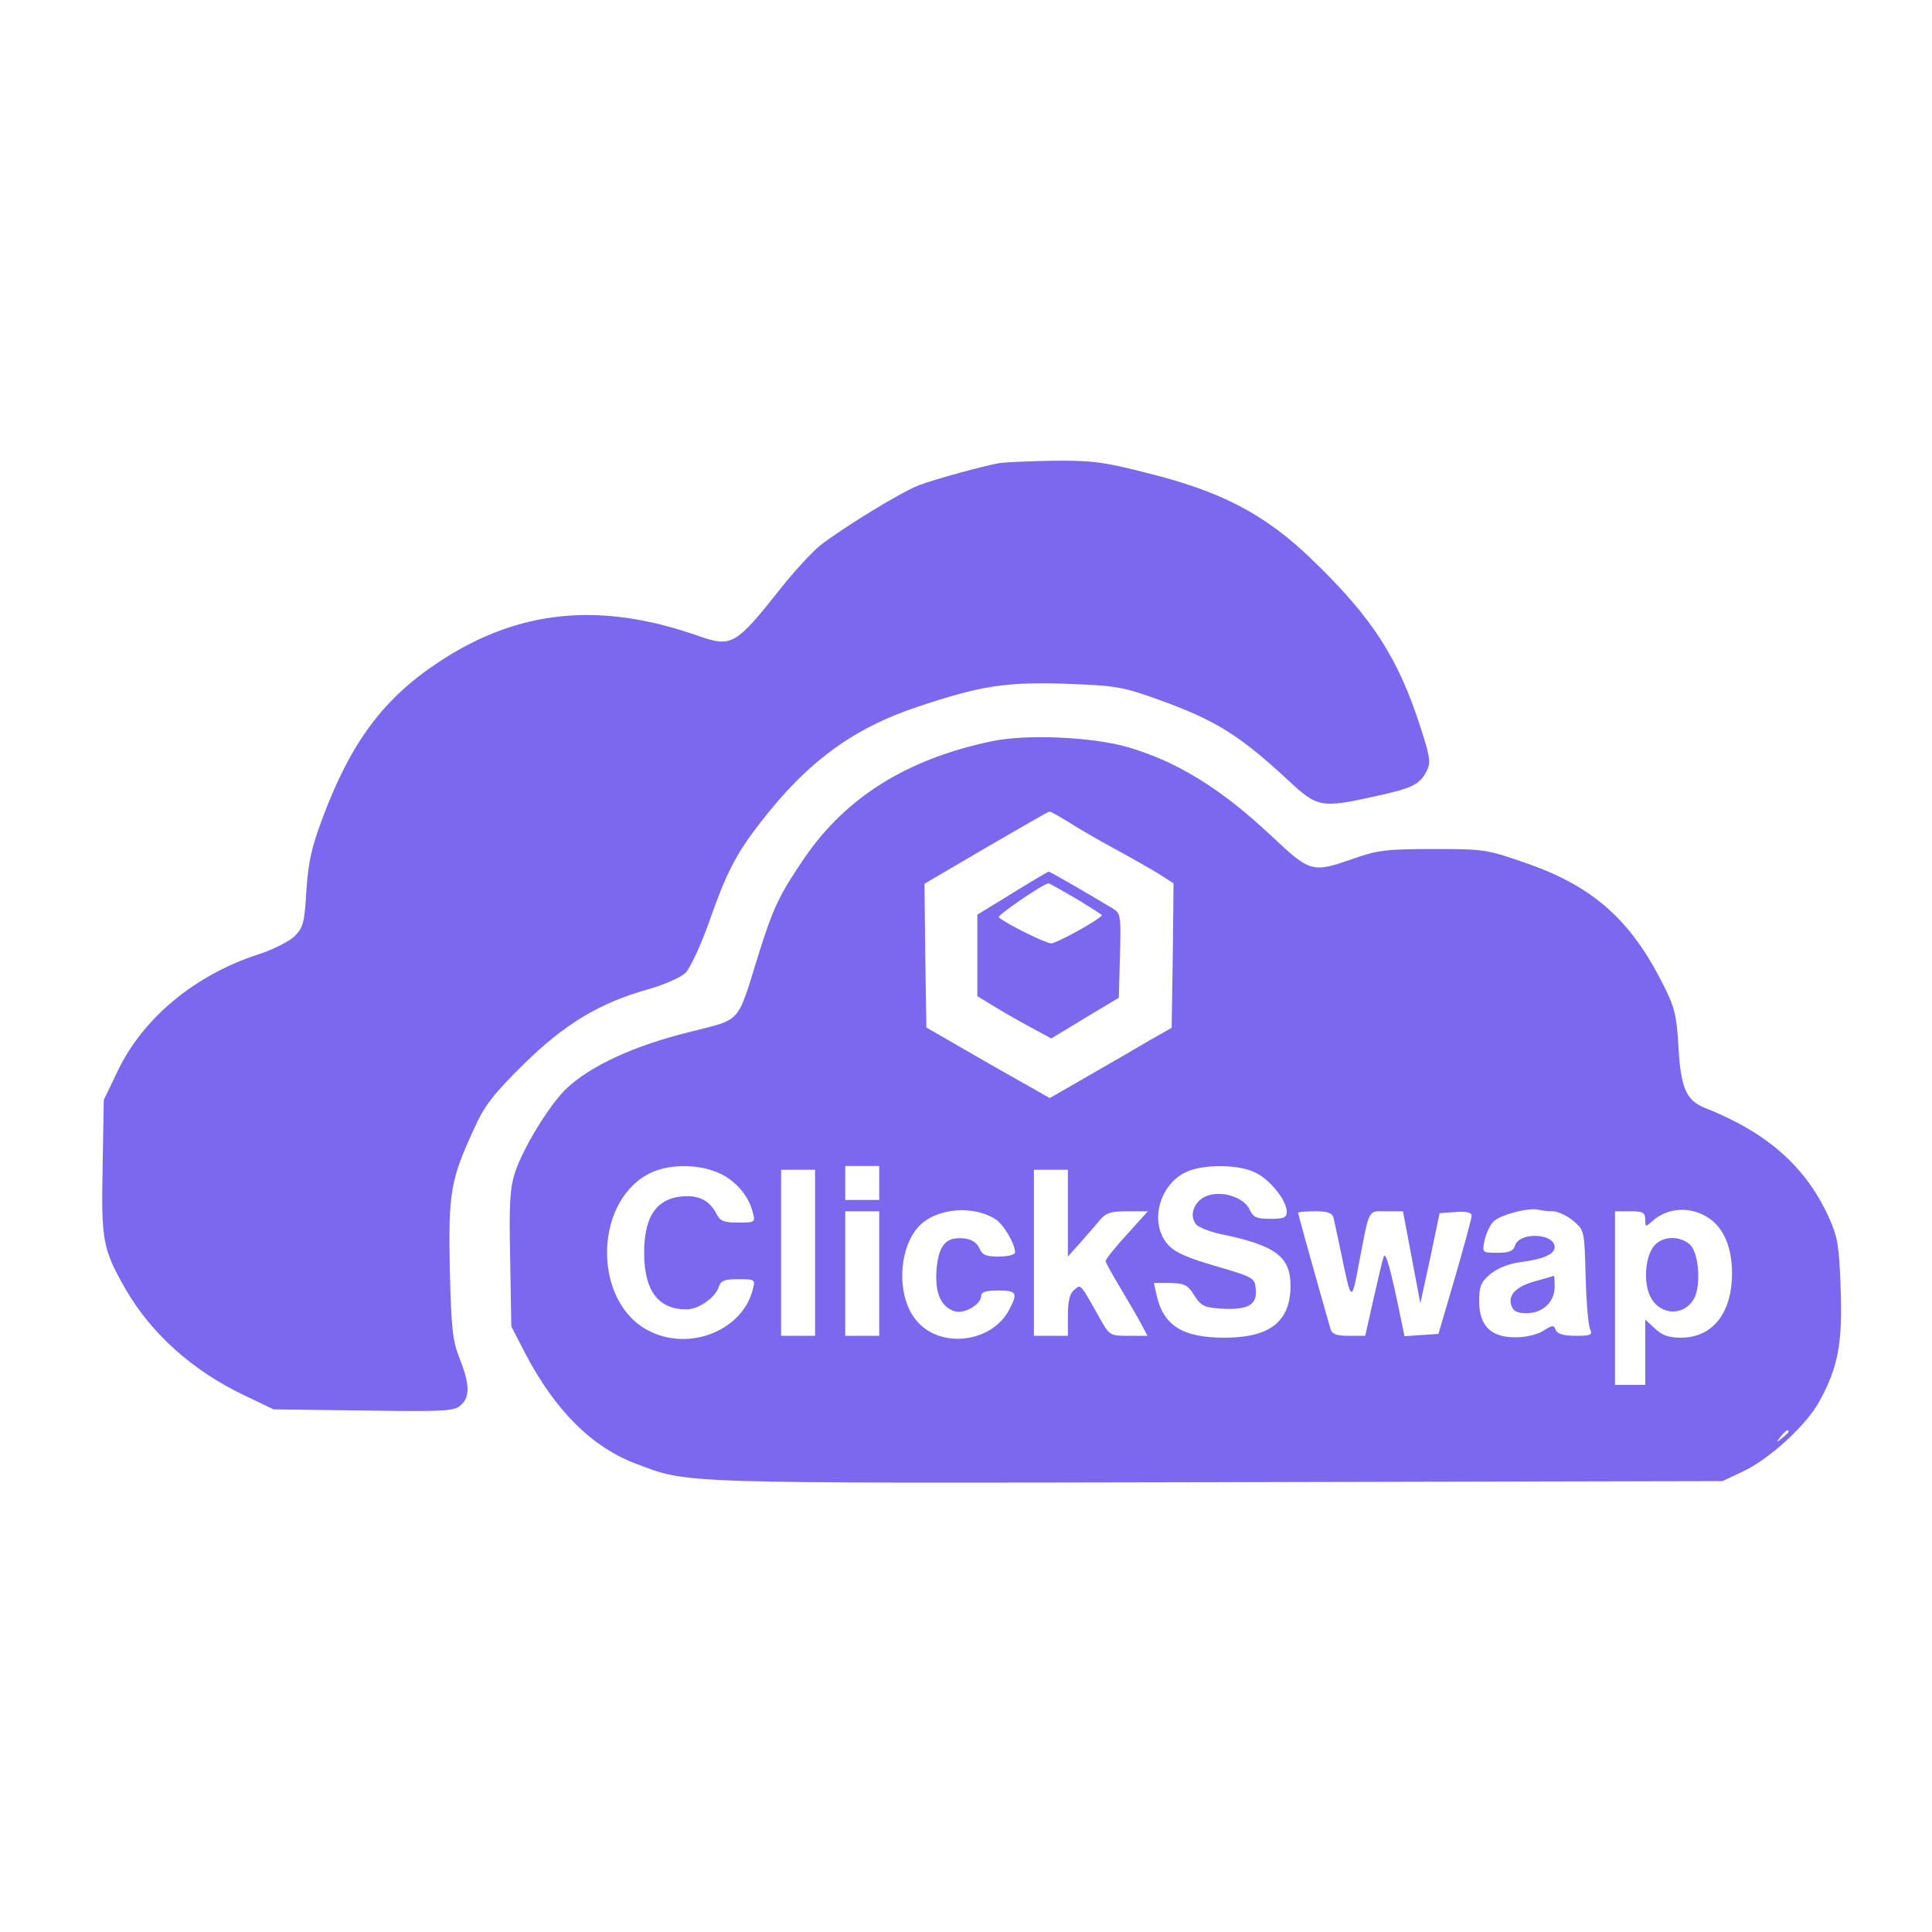<?xml version="1.0" standalone="no"?>
<!DOCTYPE svg PUBLIC "-//W3C//DTD SVG 20010904//EN"
 "http://www.w3.org/TR/2001/REC-SVG-20010904/DTD/svg10.dtd">
<svg version="1.0" xmlns="http://www.w3.org/2000/svg"
 width="512pt" height="512pt" viewBox="0 0 512 512"
 preserveAspectRatio="xMidYMid meet">

<g transform="translate(0,512) scale(0.1,-0.1)"
fill="#7b68ee" stroke="none">
<path d="M2650 3893 c-42 -7 -173 -43 -215 -59 -49 -19 -205 -115 -262 -160
-23 -19 -69 -69 -103 -112 -121 -153 -131 -158 -220 -127 -259 91 -475 70
-685 -68 -148 -97 -235 -213 -311 -417 -28 -75 -37 -114 -42 -189 -5 -86 -8
-98 -31 -122 -15 -14 -58 -36 -96 -48 -169 -55 -306 -169 -373 -309 l-37 -77
-3 -175 c-4 -197 0 -220 60 -325 69 -120 179 -218 316 -283 l77 -37 238 -3
c215 -3 241 -2 258 14 25 22 24 56 -3 124 -19 48 -22 79 -26 237 -4 202 2 237
64 371 27 61 51 92 131 171 110 108 201 163 333 200 42 12 84 31 97 43 12 13
41 74 63 137 44 126 71 179 135 261 125 162 247 251 420 308 165 55 231 65
388 60 133 -5 149 -7 247 -42 152 -55 213 -93 343 -213 78 -73 88 -75 228 -44
101 22 120 31 139 66 12 23 11 35 -14 113 -60 188 -129 295 -289 449 -123 119
-238 180 -435 229 -117 30 -148 34 -250 33 -65 -1 -128 -4 -142 -6z"/>
<path d="M2630 3156 c-225 -47 -386 -147 -497 -308 -67 -98 -84 -133 -123
-258 -58 -187 -43 -169 -183 -205 -146 -36 -261 -89 -325 -149 -44 -41 -116
-158 -137 -223 -14 -42 -16 -84 -13 -230 l3 -178 36 -70 c80 -153 178 -251
297 -295 138 -52 98 -51 1537 -48 l1340 3 55 26 c70 33 168 123 202 186 49 90
61 152 56 297 -4 115 -8 138 -31 189 -61 135 -164 226 -329 291 -50 20 -64 54
-70 164 -5 83 -10 103 -42 166 -85 168 -183 255 -354 316 -112 39 -115 40
-253 40 -123 0 -148 -3 -211 -25 -111 -39 -115 -38 -221 62 -133 124 -246 194
-378 233 -94 27 -267 35 -359 16z m201 -214 c24 -16 80 -48 124 -72 44 -24 97
-54 118 -67 l37 -24 -2 -191 -3 -192 -55 -31 c-30 -18 -103 -60 -162 -94
l-106 -61 -164 93 -163 94 -3 190 -2 191 162 95 c90 52 165 96 169 96 3 1 25
-12 50 -27z m-925 -931 c44 -20 78 -60 89 -104 7 -26 6 -27 -39 -27 -37 0 -48
4 -57 23 -18 33 -40 46 -76 47 -79 0 -116 -48 -116 -150 0 -100 37 -150 112
-150 32 0 77 31 86 60 5 16 15 20 52 20 44 0 45 -1 38 -27 -27 -109 -168 -165
-275 -110 -146 73 -149 333 -5 414 51 29 133 30 191 4z m424 -26 l0 -45 -45 0
-45 0 0 45 0 45 45 0 45 0 0 -45z m1000 26 c38 -20 80 -73 80 -102 0 -16 -8
-19 -43 -19 -37 0 -46 4 -55 24 -16 35 -79 53 -118 35 -31 -15 -43 -51 -24
-74 6 -7 35 -19 63 -25 147 -30 187 -60 187 -137 0 -95 -54 -138 -175 -138
-111 0 -162 32 -180 113 l-7 32 44 0 c37 -1 46 -5 63 -33 18 -28 26 -32 72
-35 70 -4 95 10 91 51 -3 31 -5 32 -107 62 -79 23 -109 37 -127 58 -48 56 -23
155 47 190 47 23 145 22 189 -2z m-1170 -211 l0 -220 -45 0 -45 0 0 220 0 220
45 0 45 0 0 -220z m670 105 l0 -115 33 37 c19 21 42 48 53 61 15 18 29 22 72
22 l54 0 -56 -62 c-31 -34 -56 -65 -56 -70 0 -4 18 -36 39 -71 21 -35 46 -78
55 -95 l17 -32 -51 0 c-49 0 -50 0 -79 53 -50 88 -46 84 -65 68 -11 -9 -16
-30 -16 -67 l0 -54 -45 0 -45 0 0 220 0 220 45 0 45 0 0 -115z m-192 -16 c21
-13 52 -65 52 -88 0 -6 -18 -11 -43 -11 -34 0 -44 4 -52 23 -7 14 -20 23 -40
25 -48 5 -67 -17 -73 -81 -5 -63 11 -100 48 -112 25 -8 70 18 70 40 0 11 12
15 45 15 49 0 53 -6 30 -50 -47 -91 -189 -106 -250 -25 -51 66 -43 194 14 249
47 45 141 52 199 15z m1477 21 c13 0 37 -11 54 -25 30 -26 30 -26 33 -148 2
-67 7 -130 12 -139 7 -16 2 -18 -38 -18 -33 0 -48 5 -53 15 -5 14 -8 14 -32
-1 -14 -10 -46 -18 -73 -18 -66 -1 -98 30 -98 95 0 40 4 51 30 73 19 15 48 27
78 31 62 8 92 21 92 40 0 37 -94 41 -105 4 -5 -15 -16 -19 -47 -19 -40 0 -40
0 -34 32 4 18 14 41 24 51 18 18 96 38 120 31 8 -2 24 -4 37 -4z m415 -19 c39
-27 60 -78 60 -146 0 -105 -52 -170 -135 -170 -32 0 -50 6 -69 24 l-26 24 0
-86 0 -87 -40 0 -40 0 0 230 0 230 40 0 c34 0 40 -3 40 -22 0 -20 1 -20 19 -4
41 37 103 40 151 7z m-2200 -146 l0 -165 -45 0 -45 0 0 165 0 165 45 0 45 0 0
-165z m1204 148 c2 -10 12 -54 21 -98 26 -127 27 -127 46 -25 29 151 23 140
73 140 l44 0 23 -122 23 -122 26 119 25 120 43 3 c29 2 42 -1 42 -10 0 -7 -20
-80 -44 -163 l-44 -150 -45 -3 -45 -3 -12 58 c-25 122 -38 167 -43 153 -3 -8
-15 -59 -27 -112 l-22 -98 -43 0 c-33 0 -45 4 -49 18 -20 69 -86 304 -86 308
0 2 20 4 44 4 34 0 46 -4 50 -17z m1206 -567 c0 -2 -8 -10 -17 -17 -16 -13
-17 -12 -4 4 13 16 21 21 21 13z"/>
<path d="M2683 2753 l-93 -57 0 -108 0 -108 38 -23 c20 -13 64 -38 97 -56 l61
-33 89 54 90 54 3 112 c3 106 2 112 -20 125 -75 45 -165 97 -169 97 -2 0 -46
-26 -96 -57z m168 -14 c38 -23 69 -43 69 -44 0 -9 -120 -75 -134 -75 -15 0
-120 52 -139 69 -5 5 113 86 131 90 2 1 35 -18 73 -40z"/>
<path d="M4073 1726 c-54 -14 -77 -37 -68 -65 5 -16 15 -21 41 -21 43 0 74 30
74 70 0 17 -1 29 -2 29 -2 -1 -22 -7 -45 -13z"/>
<path d="M4385 1820 c-25 -27 -31 -99 -11 -137 26 -50 90 -52 116 -3 18 34 12
118 -10 140 -25 25 -72 26 -95 0z"/>
</g>
</svg>
